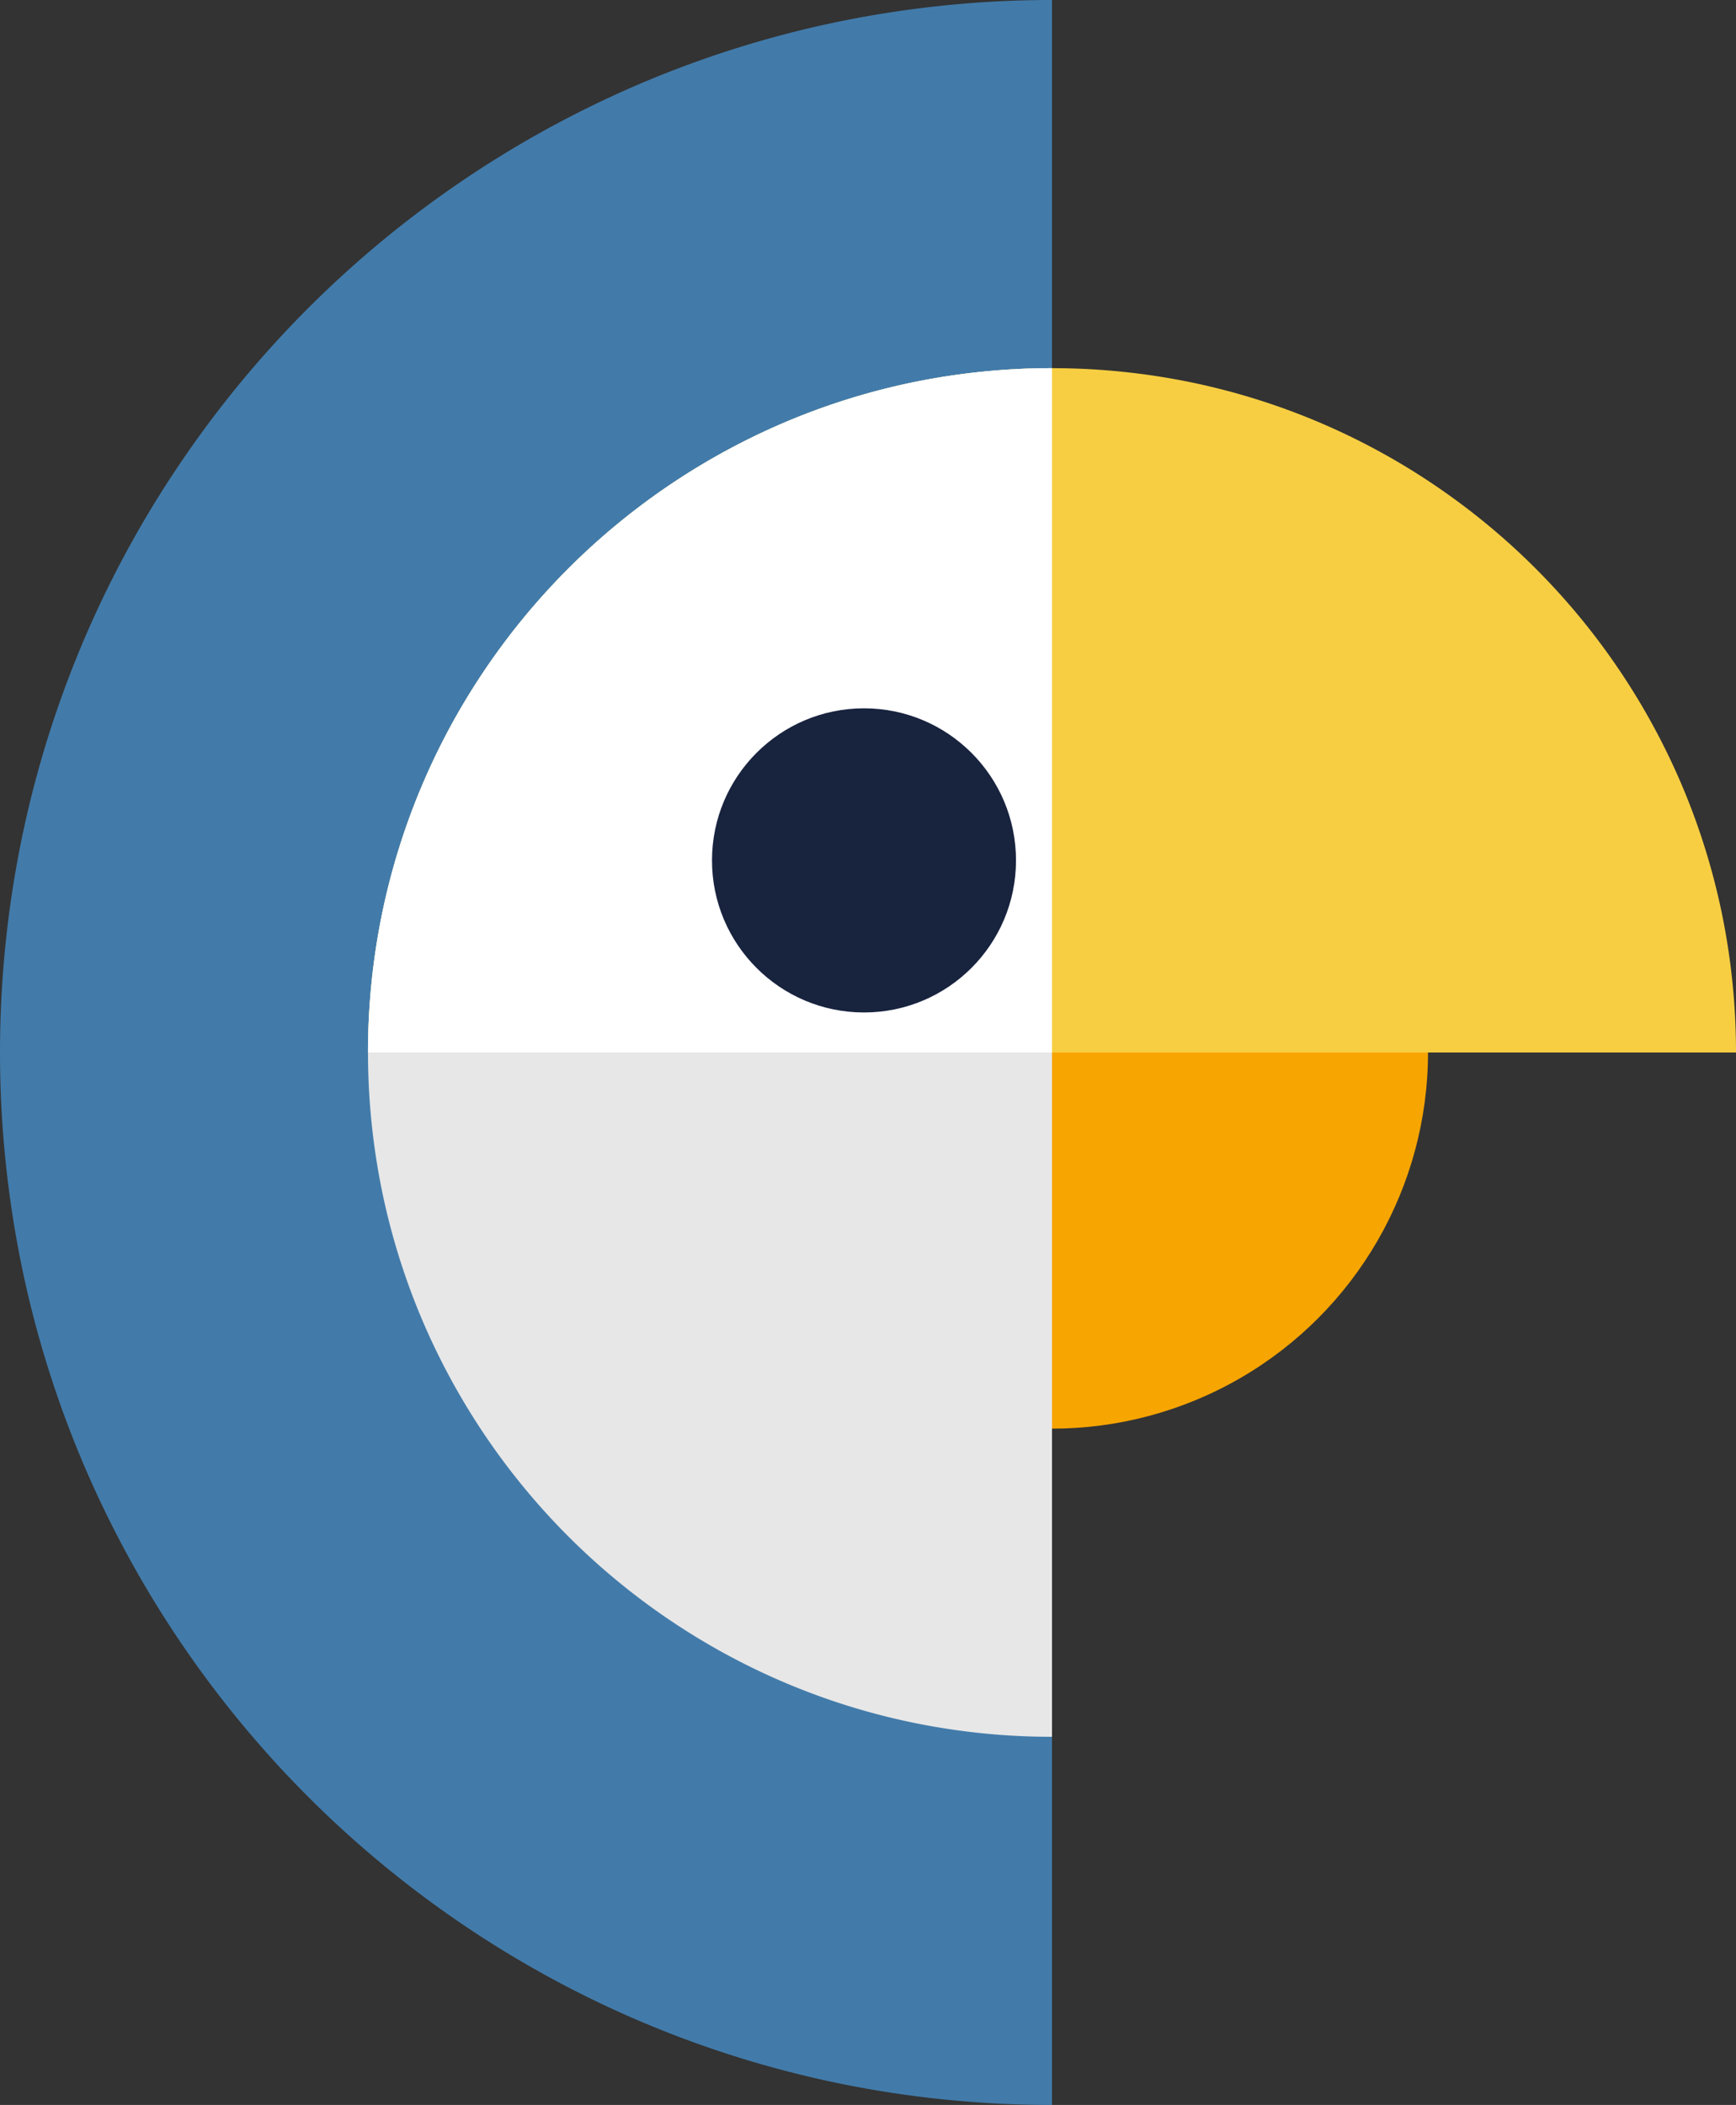 <svg xmlns="http://www.w3.org/2000/svg" width="434" height="526" viewBox="0 0 434 526">
  <rect x="0" y="0" width="434" height="526" fill="#333333" stroke="none"/>
  <g id="Group_1" data-name="Group 1" transform="translate(-791 -297)">
    <circle id="Ellipse_5" data-name="Ellipse 5" cx="94" cy="94" r="94" transform="translate(960 466)" fill="#f7a500"/>
    <path id="Subtraction_1" data-name="Subtraction 1" d="M263,567a264.949,264.949,0,0,1-53-5.343,261.561,261.561,0,0,1-94.042-39.573A263.768,263.768,0,0,1,20.668,406.372,261.673,261.673,0,0,1,5.343,357,265.565,265.565,0,0,1,5.343,251a261.559,261.559,0,0,1,39.573-94.042A263.767,263.767,0,0,1,160.628,61.668,261.676,261.676,0,0,1,210,46.344,264.949,264.949,0,0,1,263,41V567Z" transform="translate(791 256)" fill="#427baa"/>
    <path id="Subtraction_5" data-name="Subtraction 5" d="M487,171H145a172.265,172.265,0,0,1,3.474-34.462A170.064,170.064,0,0,1,174.2,75.392a171.5,171.5,0,0,1,75.235-61.954,170.142,170.142,0,0,1,32.1-9.964,172.669,172.669,0,0,1,68.925,0A170.064,170.064,0,0,1,411.608,29.2a171.5,171.5,0,0,1,61.954,75.235,170.141,170.141,0,0,1,9.964,32.1A172.268,172.268,0,0,1,487,171Z" transform="translate(738 389)" fill="#f7ce42"/>
    <path id="Subtraction_4" data-name="Subtraction 4" d="M171,480h0a172.268,172.268,0,0,1-34.462-3.474A170.064,170.064,0,0,1,75.392,450.8a171.5,171.5,0,0,1-61.954-75.235,170.142,170.142,0,0,1-9.964-32.1,172.669,172.669,0,0,1,0-68.925A170.065,170.065,0,0,1,29.2,213.392a171.5,171.5,0,0,1,75.235-61.954,170.142,170.142,0,0,1,32.1-9.964A172.268,172.268,0,0,1,171,138V480Z" transform="translate(883 251)" fill="#e7e7e7"/>
    <path id="Subtraction_3" data-name="Subtraction 3" d="M171,289H0a172.273,172.273,0,0,1,3.474-34.463A170.075,170.075,0,0,1,29.2,193.392a171.5,171.5,0,0,1,75.235-61.954,170.2,170.2,0,0,1,32.1-9.964A172.3,172.3,0,0,1,171,118V289Z" transform="translate(883 271)" fill="#fff"/>
    <circle id="Ellipse_6" data-name="Ellipse 6" cx="38" cy="38" r="38" transform="translate(969 474)" fill="#18233e"/>
  </g>
</svg>

